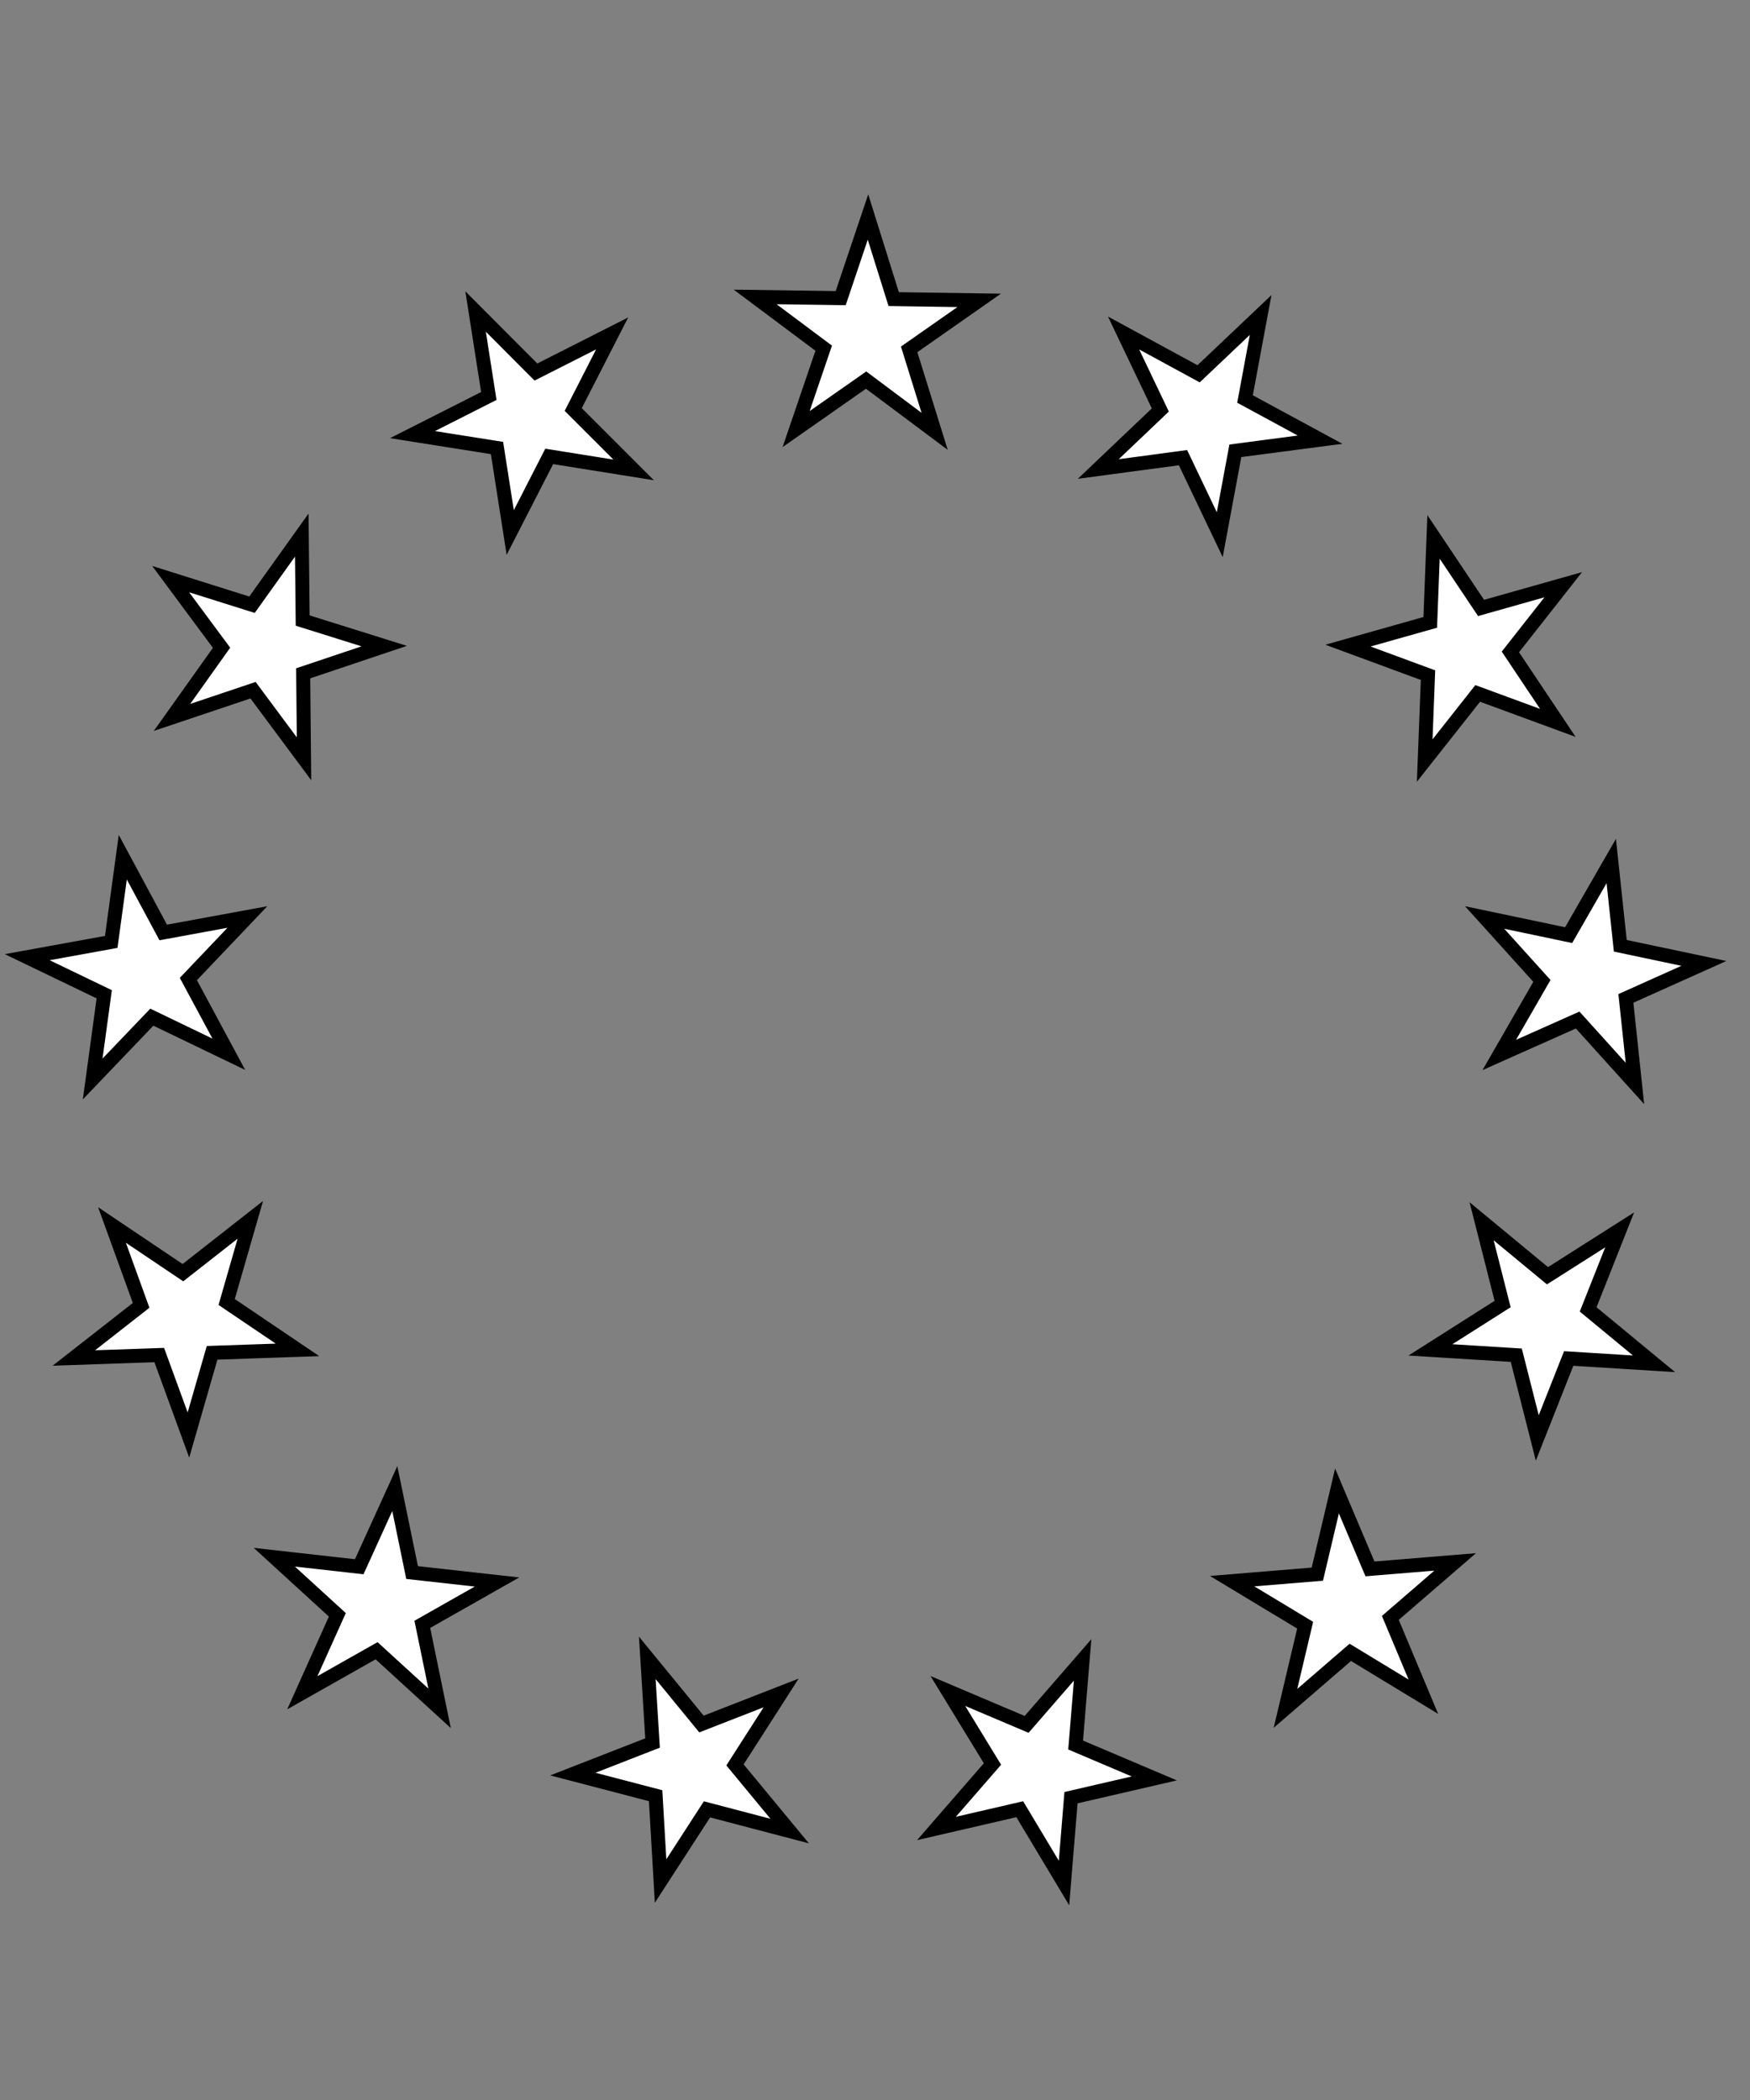 <svg xmlns="http://www.w3.org/2000/svg" width="250" height="300"><rect width="100%" height="100%" fill="#808080" stroke="none"/><path d="M129.88 49.91l10-7-12.21-.18L124 31l-3.9 11.59-12.22-.17 9.79 7.32-3.94 11.56 10-7 9.79 7.32zM81.89 58.5l5.56-10.87-10.89 5.52-8.62-8.65 1.89 12.07-10.9 5.52L71 64l1.89 12.07 5.57-10.87 12.06 1.93zM43.24 88.65l-.13-12.21L36 86.39l-11.62-3.66 7.27 9.81-7.08 9.95 11.58-3.89 7.28 9.8-.12-12.21 11.58-3.89zM23.32 133.21l-5.78-10.75-1.65 12.1-12 2.18 11 5.3-1.65 12.1 8.45-8.83 11 5.3-5.78-10.75 8.43-8.86zM26.13 181.81L16 175l4.16 11.48-9.61 7.52 12.2-.42L26.92 205l3.38-11.74 12.2-.42L32.38 186l3.38-11.74zM51.32 223.82l-12.13-1.36 9 8.23-5 11.13 10.61-6 9 8.23-2.47-12L71 226l-12.13-1.35-2.47-12zM93.22 249l-11.38 4.44 11.82 3.09.71 12.19 6.63-10.24 11.81 3.1-7.81-9.45 6.59-10.28-11.38 4.44-7.74-9.45zM141.78 252l-8 9.21 11.9-2.75L152 269l1-12.19 11.9-2.75-11.24-4.77 1-12.16-8 9.21-11.25-4.77zM186.45 232.17l-2.81 11.88 9.26-8 10.44 6.34-4.72-11.26 9.26-8-12.17 1L191 213l-2.81 11.88-12.17 1zM216.61 193.6l3 11.82 4.49-11.35 12.19.76-9.41-7.77 4.5-11.36-10.31 6.55-9.41-7.78 3 11.82-10.31 6.55zM211.1 99.06l11.45 4.21-6.78-10.14 7.55-9.6-11.74 3.32-6.79-10.15-.47 12.21-11.75 3.32L204 96.45l-.47 12.2zM176.48 64.4l12.1-1.59L177.86 57l2.23-12-8.86 8.4-10.72-5.83 5.25 11L156.9 67l12.1-1.62 5.25 11zM225.38 145.72l8.18 9.06-1.29-12.15 11.14-5-11.94-2.52-1.29-12.11-6.09 10.59-12-2.52 8.18 9.06-6.09 10.58z" fill="#fff" stroke="#000" stroke-miterlimit="10" stroke-width="2" fill-rule="evenodd"/></svg>